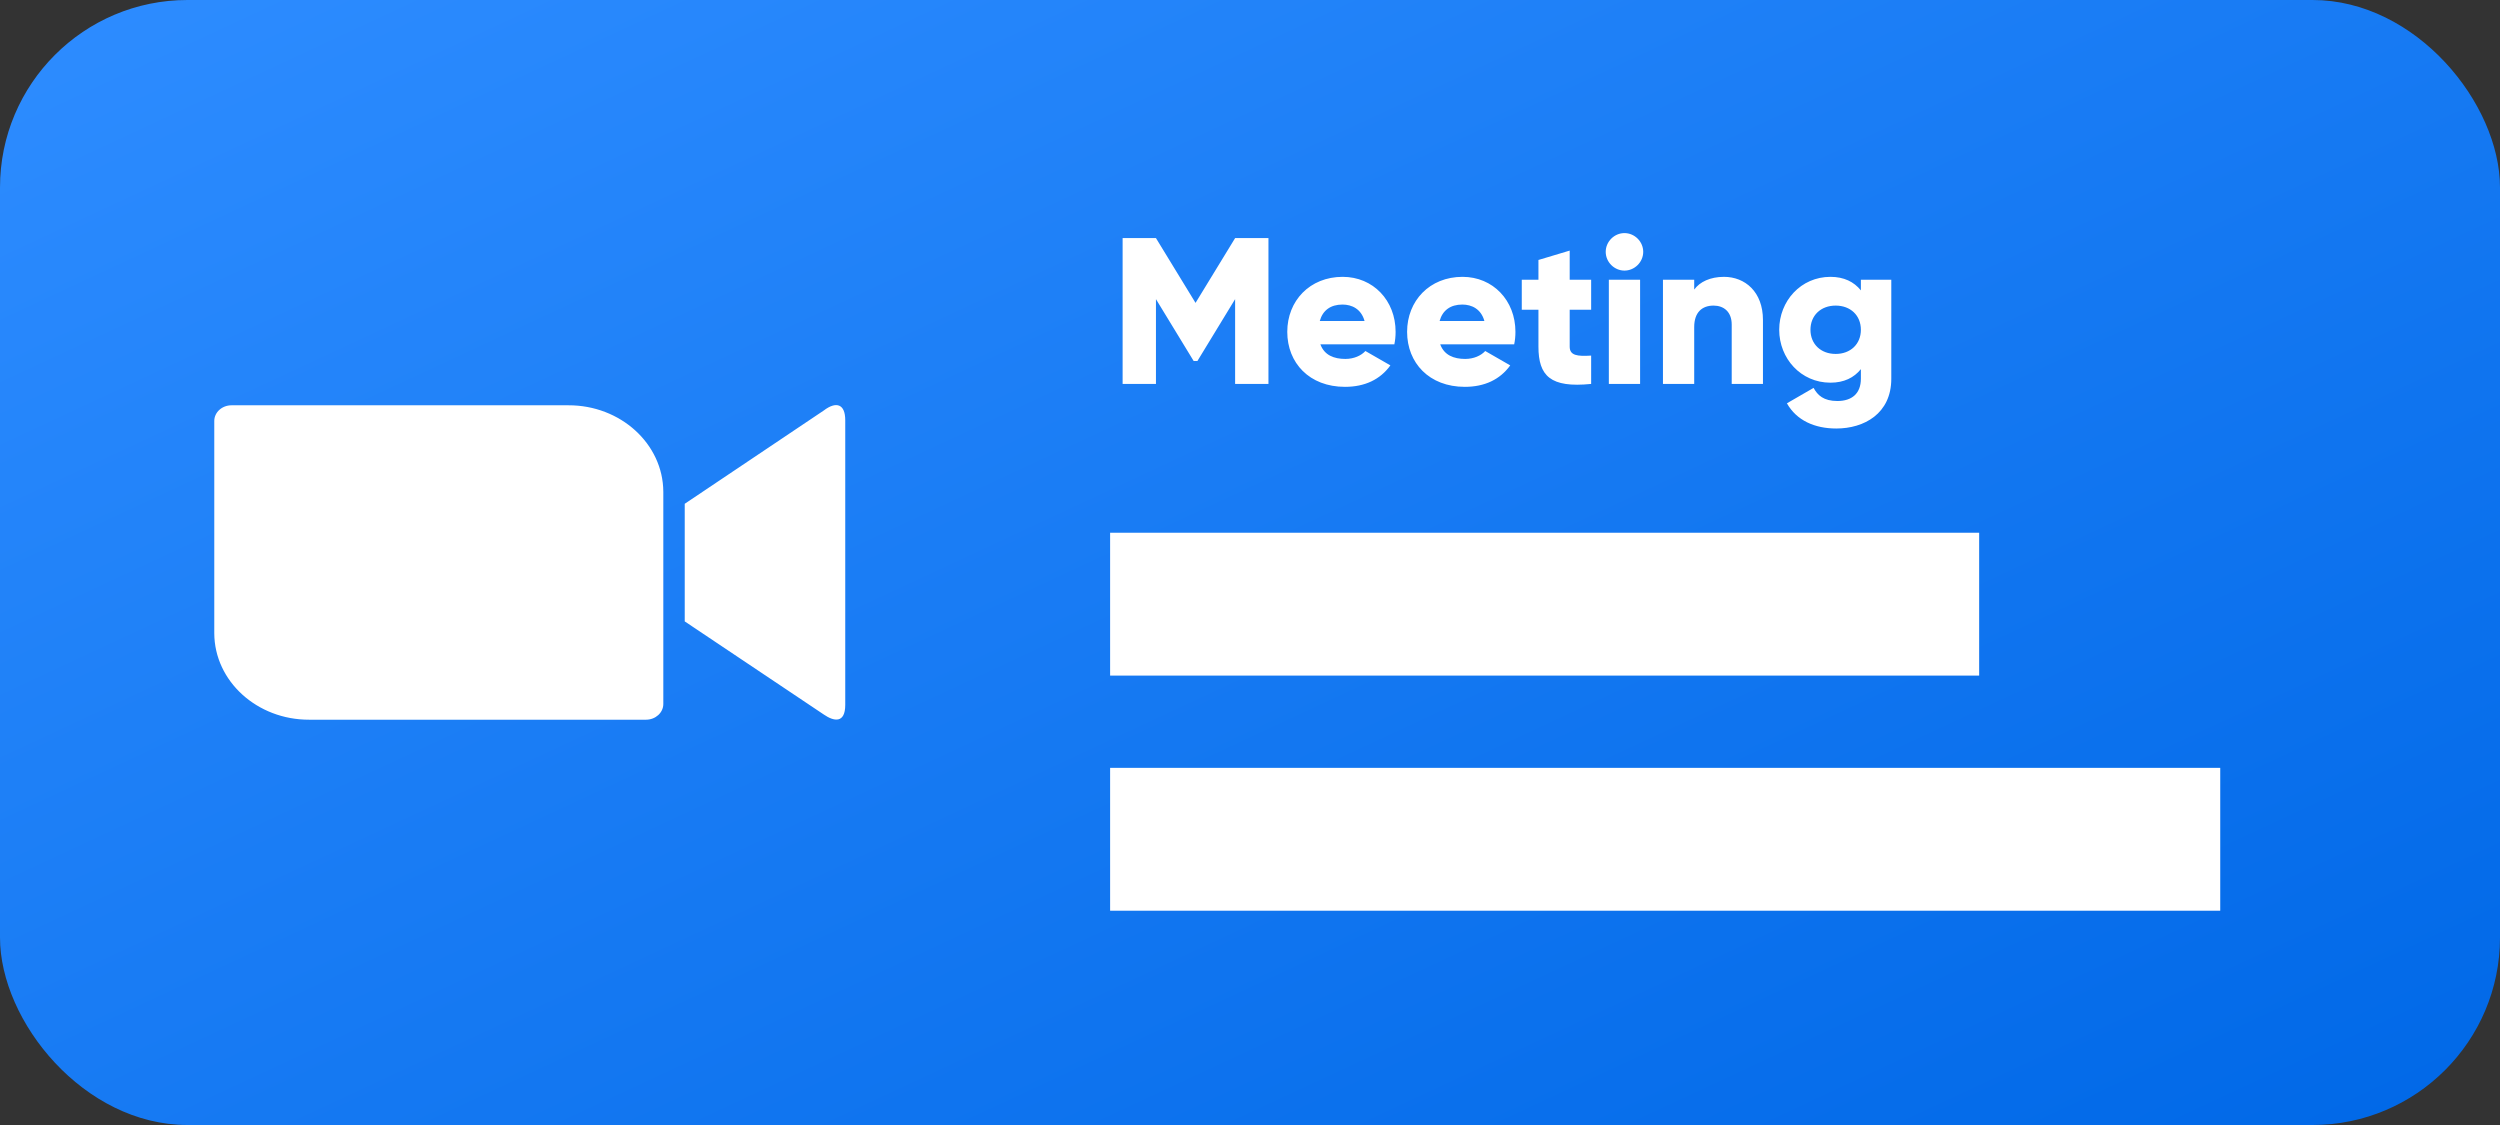 <svg xmlns="http://www.w3.org/2000/svg" width="840" height="378" fill="none" viewBox="0 0 840 378"><rect x="0" y="0" width="840" height="378" fill="#333333" stroke="none"/><rect width="840" height="378" fill="url(#paint0_linear_143_546)" rx="63"/><path fill="#fff" d="M426.2 80H415L401.7 101.77L388.4 80H377.2V129H388.4V100.51L401.07 121.3H402.33L415 100.51V129H426.2V80ZM443.652 115.7H468.502C468.782 114.37 468.922 112.97 468.922 111.5C468.922 100.93 461.362 93.02 451.142 93.02C440.082 93.02 432.522 101.07 432.522 111.5C432.522 121.93 439.942 129.98 451.912 129.98C458.562 129.98 463.742 127.53 467.172 122.77L458.772 117.94C457.372 119.48 454.922 120.6 452.052 120.6C448.202 120.6 444.982 119.34 443.652 115.7ZM443.442 107.86C444.422 104.29 447.082 102.33 451.072 102.33C454.222 102.33 457.372 103.8 458.492 107.86H443.442ZM483.916 115.7H508.766C509.046 114.37 509.186 112.97 509.186 111.5C509.186 100.93 501.626 93.02 491.406 93.02C480.346 93.02 472.786 101.07 472.786 111.5C472.786 121.93 480.206 129.98 492.176 129.98C498.826 129.98 504.006 127.53 507.436 122.77L499.036 117.94C497.636 119.48 495.186 120.6 492.316 120.6C488.466 120.6 485.246 119.34 483.916 115.7ZM483.706 107.86C484.686 104.29 487.346 102.33 491.336 102.33C494.486 102.33 497.636 103.8 498.756 107.86H483.706ZM534.626 104.08V94H527.416V84.2L516.916 87.35V94H511.316V104.08H516.916V116.47C516.916 126.27 520.906 130.4 534.626 129V119.48C530.006 119.76 527.416 119.48 527.416 116.47V104.08H534.626ZM545.821 90.92C549.251 90.92 552.121 88.05 552.121 84.62C552.121 81.19 549.251 78.32 545.821 78.32C542.391 78.32 539.521 81.19 539.521 84.62C539.521 88.05 542.391 90.92 545.821 90.92ZM540.571 129H551.071V94H540.571V129ZM579.264 93.02C574.644 93.02 571.144 94.7 569.254 97.29V94H558.754V129H569.254V109.89C569.254 104.92 571.914 102.68 575.764 102.68C579.124 102.68 581.854 104.71 581.854 109.05V129H592.354V107.51C592.354 98.06 586.334 93.02 579.264 93.02ZM625.255 94V97.57C622.945 94.7 619.585 93.02 615.035 93.02C605.095 93.02 597.815 101.14 597.815 110.8C597.815 120.46 605.095 128.58 615.035 128.58C619.585 128.58 622.945 126.9 625.255 124.03V127.25C625.255 132.22 622.245 134.74 617.345 134.74C612.725 134.74 610.695 132.78 609.365 130.33L600.405 135.51C603.625 141.25 609.715 143.98 616.995 143.98C626.305 143.98 635.475 139.01 635.475 127.25V94H625.255ZM616.785 118.92C611.815 118.92 608.315 115.63 608.315 110.8C608.315 105.97 611.815 102.68 616.785 102.68C621.755 102.68 625.255 105.97 625.255 110.8C625.255 115.63 621.755 118.92 616.785 118.92Z"/><rect width="292" height="48" x="373" y="179" fill="#fff"/><rect width="373" height="48" x="373" y="258" fill="#fff"/><path fill="#fff" d="M71.997 141.439V212.77C72.061 228.899 86.401 241.874 103.895 241.821H217.063C220.27 241.821 222.873 239.44 222.873 236.551V165.219C222.789 149.101 208.448 136.115 190.975 136.179H77.786C74.59 136.179 71.997 138.549 71.997 141.439V141.439ZM230.07 169.273L276.806 137.914C280.859 134.824 284.003 135.597 284.003 141.185V236.816C284.003 243.176 280.161 242.404 276.806 240.086L230.07 208.791V169.273Z"/><defs><linearGradient id="paint0_linear_143_546" x1="-.515" x2="289.306" y1="13.122" y2="634.416" gradientUnits="userSpaceOnUse"><stop stop-color="#2D8CFF"/><stop offset="1" stop-color="#0068E7"/></linearGradient></defs></svg>